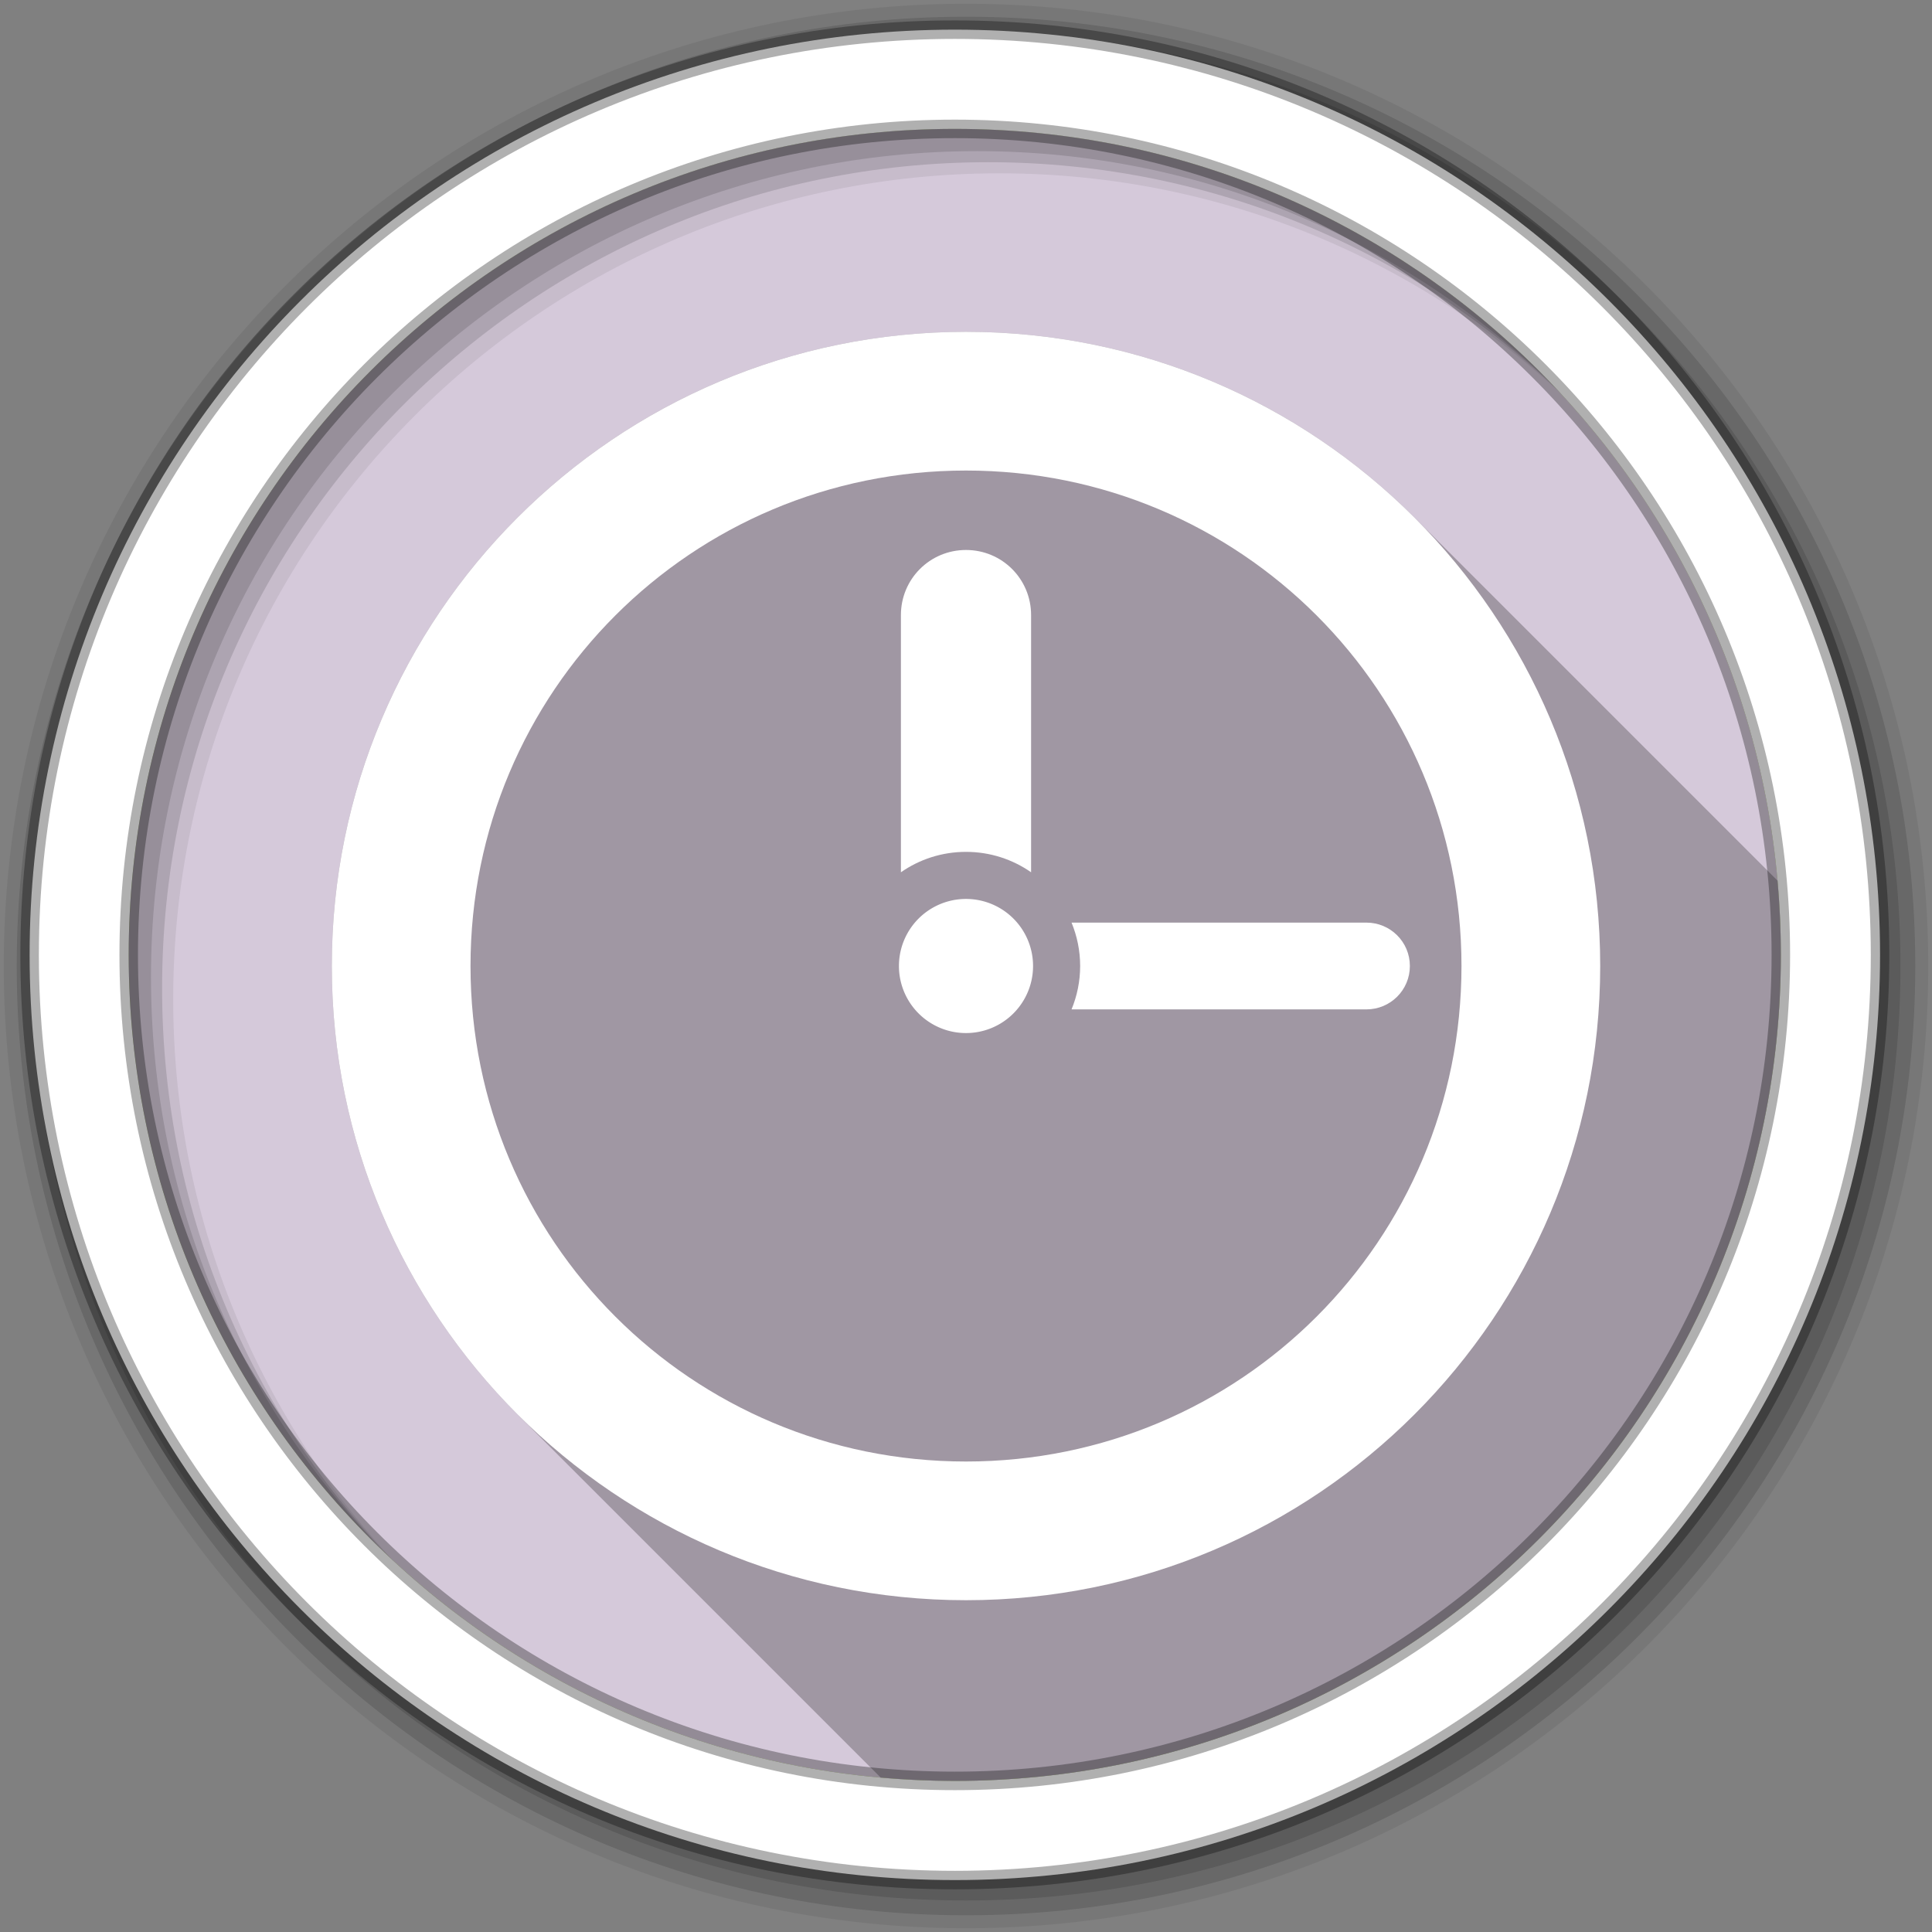<?xml version="1.0" encoding="UTF-8" standalone="no"?>
<svg
   xmlns:dc="http://purl.org/dc/elements/1.1/"
   xmlns:cc="http://creativecommons.org/ns#"
   xmlns:rdf="http://www.w3.org/1999/02/22-rdf-syntax-ns#"
   xmlns:svg="http://www.w3.org/2000/svg"
   xmlns="http://www.w3.org/2000/svg"
   xmlns:sodipodi="http://sodipodi.sourceforge.net/DTD/sodipodi-0.dtd"
   xmlns:inkscape="http://www.inkscape.org/namespaces/inkscape"
   version="1.1"
   viewBox="0 0 512 512"
   id="svg2"
   inkscape:version="0.91 r"
   sodipodi:docname="document-open-recent.svg">
  <rect x="0" y="0" width="512" height="512" fill="#808080" stroke="none"/>
  <sodipodi:namedview
     pagecolor="#ffffff"
     bordercolor="#666666"
     borderopacity="1"
     objecttolerance="10"
     gridtolerance="10"
     guidetolerance="10"
     inkscape:pageopacity="0"
     inkscape:pageshadow="2"
     inkscape:window-width="1680"
     inkscape:window-height="998"
     id="namedview24"
     showgrid="false"
     inkscape:zoom="0.4609375"
     inkscape:cx="256"
     inkscape:cy="256"
     inkscape:window-x="0"
     inkscape:window-y="0"
     inkscape:window-maximized="1"
     inkscape:current-layer="svg2" />
  <defs
     id="defs4">
    <linearGradient
       gradientUnits="userSpaceOnUse"
       id="0-9"
       y2="471.66"
       x2="0"
       y1="33.753">
      <stop
         id="stop7-9"
         stop-color="#6a6a6a" />
      <stop
         id="stop9-2"
         offset="0.47" />
      <stop
         id="stop11-6"
         offset="0.494"
         stop-color="#fff" />
      <stop
         id="stop13-1"
         offset="0.901"
         stop-color="#fff" />
      <stop
         id="stop15-9"
         offset="0.955" />
      <stop
         id="stop17-8"
         offset="1" />
    </linearGradient>
  </defs>
  <path
     d="m 471.95,253.05 c 0,120.9 -98.01,218.91 -218.91,218.91 -120.9,0 -218.91,-98.01 -218.91,-218.91 0,-120.9 98.01,-218.91 218.91,-218.91 120.9,0 218.91,98.01 218.91,218.91"
     id="path2395"
     fill="#9acd32"
     fill-rule="evenodd" />
  <path
     d="m 471.95,253.05 c 0,120.9 -98.01,218.91 -218.91,218.91 -120.9,0 -218.91,-98.01 -218.91,-218.91 0,-120.9 98.01,-218.91 218.91,-218.91 120.9,0 218.91,98.01 218.91,218.91"
     id="path2397"
     opacity="0.05"
     fill="url(#0-9)"
     fill-rule="evenodd"
     style="fill:#d5c9da;fill-opacity:1;opacity:1" />
  <path
     d="M 256,1 C 115.17,1 1,115.17 1,256 1,396.83 115.17,511 256,511 396.83,511 511,396.83 511,256 511,115.17 396.83,1 256,1 m 8.827,44.931 c 120.9,0 218.9,98 218.9,218.9 0,120.9 -98,218.9 -218.9,218.9 -120.9,0 -218.93,-98 -218.93,-218.9 0,-120.9 98.03,-218.9 218.93,-218.9"
     id="path2399"
     fill-rule="evenodd"
     fill-opacity="0.067" />
  <path
     id="path2403"
     d="M 256,4.43 C 117.06,4.43 4.43,117.06 4.43,256 4.43,394.94 117.06,507.57 256,507.57 394.94,507.57 507.57,394.94 507.57,256 507.57,117.06 394.94,4.43 256,4.43 m 5.885,38.556 c 120.9,0 218.9,98 218.9,218.9 0,120.9 -98,218.9 -218.9,218.9 -120.9,0 -218.93,-98 -218.93,-218.9 0,-120.9 98.03,-218.9 218.93,-218.9"
     fill-rule="evenodd"
     fill-opacity="0.129" />
  <path
     id="path2405"
     d="M 256,8.36 C 119.23,8.36 8.36,119.23 8.36,256 8.36,392.77 119.23,503.64 256,503.64 392.77,503.64 503.64,392.77 503.64,256 503.64,119.23 392.77,8.36 256,8.36 m 2.942,31.691 c 120.9,0 218.9,98 218.9,218.9 0,120.9 -98,218.9 -218.9,218.9 -120.9,0 -218.93,-98 -218.93,-218.9 0,-120.9 98.03,-218.9 218.93,-218.9"
     fill-rule="evenodd"
     fill-opacity="0.129" />
  <path
     d="M 253.04,7.86 C 117.62,7.86 7.85,117.64 7.85,253.05 c 0,135.42 109.78,245.19 245.19,245.19 135.42,0 245.19,-109.78 245.19,-245.19 C 498.23,117.63 388.45,7.86 253.04,7.86 Z m 0,26.297 c 120.9,0 218.9,98 218.9,218.9 0,120.9 -98,218.9 -218.9,218.9 -120.9,0 -218.93,-98 -218.93,-218.9 0,-120.9 98.03,-218.9 218.93,-218.9 z"
     id="path2407"
     stroke-opacity="0.31"
     fill="#ffffff"
     fill-rule="evenodd"
     stroke="#000000"
     stroke-width="4.904" />
  <path
     id="path3249"
     d="m 256,87.93 c -92.82,0 -168.07,75.25 -168.07,168.07 0,46.41 18.815,88.43 49.23,118.84 l 96.23,96.23 c 6.475,0.576 13.03,0.889 19.65,0.889 120.9,0 218.91,-98.01 218.91,-218.91 0,-6.632 -0.311,-13.192 -0.889,-19.674 l -96.22,-96.22 c -30.416,-30.416 -72.43,-49.23 -118.84,-49.23"
     opacity="0.25" />
  <path
     d="m 256,87.93 c -92.82,0 -168.07,75.25 -168.07,168.07 0,92.82 75.25,168.07 168.07,168.07 92.82,0 168.07,-75.25 168.07,-168.07 C 424.07,163.18 348.82,87.93 256,87.93 m 0,36.766 c 72.69,0 131.31,58.61 131.31,131.31 0,72.69 -58.61,131.31 -131.31,131.31 -72.69,0 -131.31,-58.61 -131.31,-131.31 0,-72.69 58.61,-131.31 131.31,-131.31"
     id="path3253"
     fill="#ffffff" />
  <path
     d="m 256,145.75 c -9.561,0 -17.25,7.689 -17.25,17.25 l 0,68.16 c 4.895,-3.408 10.834,-5.406 17.25,-5.406 6.416,0 12.355,1.998 17.25,5.406 l 0,-68.16 c 0,-9.561 -7.689,-17.25 -17.25,-17.25"
     id="path3255"
     fill="#ffffff" />
  <path
     d="m 273.771,256 a 17.771,17.771 0 1 1 -35.543,0 17.771,17.771 0 1 1 35.543,0"
     id="path3257"
     fill="#ffffff" />
  <path
     d="m 283.97,244.5 c 1.458,3.545 2.281,7.429 2.281,11.5 0,4.071 -0.823,7.955 -2.281,11.5 l 78.13,0 c 6.374,0 11.531,-5.126 11.531,-11.5 0,-6.374 -5.157,-11.5 -11.531,-11.5 l -78.12,0"
     id="path3259"
     fill="#ffffff" />
</svg>
